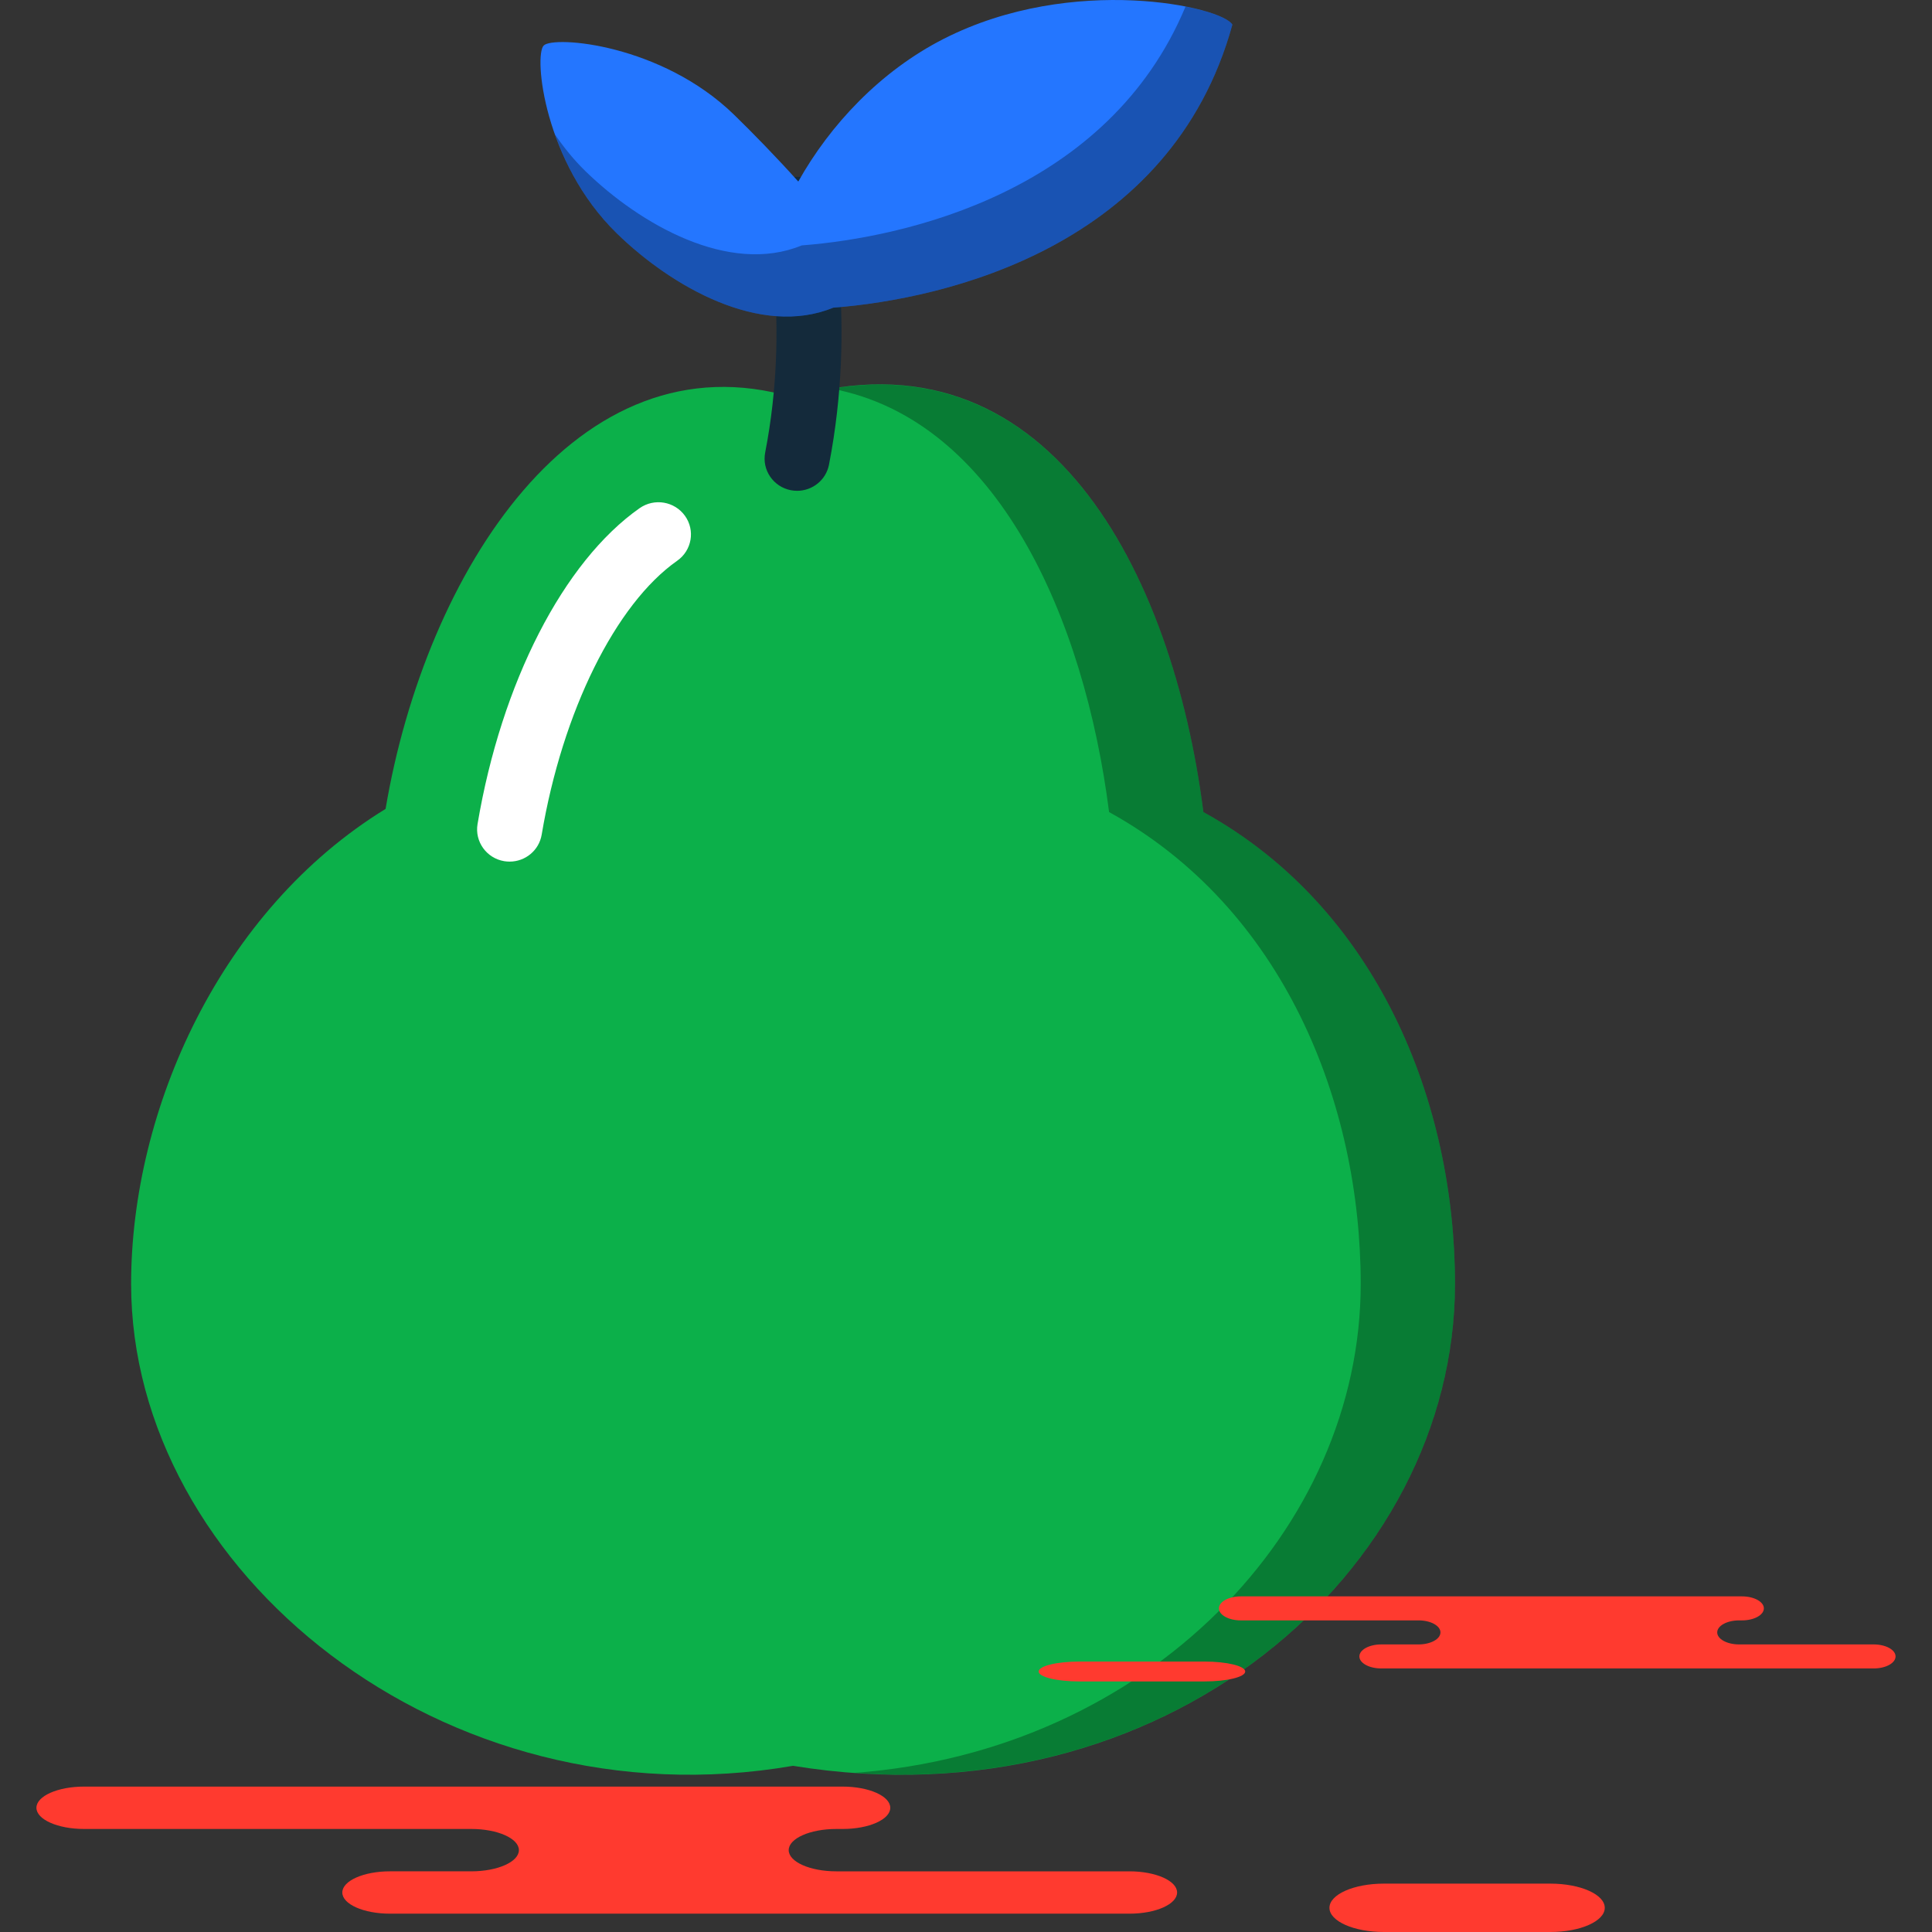 <?xml version="1.0" encoding="iso-8859-1"?>
<!-- Generator: Adobe Illustrator 19.1.0, SVG Export Plug-In . SVG Version: 6.00 Build 0)  -->
<svg version="1.1" id="Capa_1" xmlns="http://www.w3.org/2000/svg" xmlns:xlink="http://www.w3.org/1999/xlink" x="0px" y="0px"
	 viewBox="0 0 216.291 216.291" style="enable-background:new 0 0 216.291 216.291;" xml:space="preserve">
<rect x="0" y="0" width="216.291" height="216.291" fill="#333333" stroke="none"/>
<g>
	<g id="group-141svg">
		<path id="path-1_47_" style="fill:#0CB04A;" d="M134.721,90.913c19.538,10.768,28.169,32.586,28.169,52.823
			c0,32.08-32.511,60.718-74.111,53.95c-39.205,6.765-74.1-21.87-74.1-53.95c0-19.547,10.015-41.839,28.488-53.177
			c4.47-26.53,21.465-53.208,45.612-46.07C117.193,36.302,131.293,64.019,134.721,90.913L134.721,90.913z"/>
		<path id="path-2_47_" style="opacity:0.3;fill:#010101;enable-background:new    ;" d="M134.721,90.913
			c-3.249-25.486-16.088-51.687-41.602-47.4c18.566,3.489,28.281,25.705,31.046,47.4c19.539,10.768,28.169,32.586,28.169,52.823
			c0,27.438-23.791,52.337-56.701,54.74c38.259,2.762,67.257-24.445,67.257-54.74C162.89,123.499,154.259,101.681,134.721,90.913z"
			/>
		<path id="path-3_47_" style="fill:#FFFFFF;" d="M57.054,96.459c-0.198,0-0.398-0.016-0.604-0.048
			c-1.979-0.328-3.318-2.187-2.989-4.15c2.669-15.838,9.624-29.392,18.149-35.373c1.649-1.151,3.913-0.761,5.075,0.861
			c1.162,1.624,0.771,3.874-0.867,5.024c-6.894,4.834-12.854,16.876-15.177,30.674C60.342,95.211,58.803,96.459,57.054,96.459z"/>
		<path id="path-4_47_" style="fill:#142A3B;" d="M89.24,54.947c-0.228,0-0.459-0.022-0.694-0.065
			c-1.971-0.376-3.265-2.268-2.882-4.223c2.822-14.505,0.05-26.308,0.022-26.427c-0.466-1.935,0.738-3.88,2.693-4.341
			c1.951-0.458,3.92,0.732,4.385,2.67c0.133,0.54,3.16,13.449,0.043,29.464C92.473,53.747,90.948,54.947,89.24,54.947z"/>
		<path id="path-5_47_" style="fill:#2476FF;" d="M60.869,5.096c1.12-1.126,13.196-0.175,21.345,7.781
			c2.059,2.004,4.665,4.678,7.156,7.447c3.527-6.305,9.163-12.352,16.287-15.979c14.48-7.364,31.27-3.57,32.308-1.581
			c-6.852,24.918-32.201,30.715-44.687,31.681c-8.138,3.347-18.098-2.347-24.232-8.325C60.896,18.168,59.75,6.222,60.869,5.096z"/>
		<path id="path-6_47_" style="opacity:0.3;fill:#010101;enable-background:new    ;" d="M132.724,0.731
			c-8.638,20.746-31.353,25.846-42.966,26.743c-8.136,3.347-18.096-2.348-24.231-8.326c-1.314-1.283-2.428-2.673-3.398-4.101
			c1.301,3.663,3.48,7.72,6.917,11.073c6.134,5.977,16.095,11.672,24.232,8.325c12.486-0.966,37.835-6.763,44.687-31.681
			C137.634,2.13,135.683,1.312,132.724,0.731z"/>
		<path id="path-7_47_" style="fill:#FF3A2F;" d="M79.069,200.013h15.269c2.943,0,5.33,1.063,5.33,2.372
			c0,1.309-2.387,2.371-5.33,2.371h-0.711c-2.943,0-5.33,1.062-5.33,2.371c0,1.31,2.387,2.372,5.33,2.372h32.822
			c2.945,0,5.33,1.06,5.33,2.37c0,1.309-2.385,2.37-5.33,2.37H87.005H43.652c-2.944,0-5.33-1.061-5.33-2.37
			c0-1.31,2.386-2.37,5.33-2.37h9.11c2.943,0,5.33-1.062,5.33-2.372c0-1.309-2.387-2.371-5.33-2.371H9.408
			c-2.944,0-5.33-1.062-5.33-2.371c0-1.309,2.386-2.372,5.33-2.372h10.247H79.069z"/>
		<path id="path-8_47_" style="fill:#FF3A2F;" d="M173.571,216.291c3.361,0,6.085-1.213,6.085-2.707
			c0-1.496-2.724-2.708-6.085-2.708H154.92c-3.361,0-6.086,1.212-6.086,2.708c0,1.494,2.725,2.707,6.086,2.707H173.571z"/>
		<path id="path-9_44_" style="fill:#FF3A2F;" d="M188.009,178.717h7.011c1.352,0,2.448,0.602,2.448,1.343
			c0,0.742-1.096,1.346-2.448,1.346h-0.326c-1.352,0-2.448,0.602-2.448,1.344c0,0.744,1.096,1.346,2.448,1.346h15.071
			c1.351,0,2.447,0.602,2.447,1.345c0,0.743-1.096,1.344-2.447,1.344h-18.111h-37.022c-1.351,0-2.447-0.601-2.447-1.344
			c0-0.743,1.096-1.345,2.447-1.345h4.183c1.352,0,2.447-0.602,2.447-1.346c0-0.742-1.095-1.344-2.447-1.344h-19.906
			c-1.353,0-2.448-0.604-2.448-1.346c0-0.741,1.095-1.343,2.448-1.343h4.705H188.009z"/>
		<path id="path-10_40_" style="fill:#FF3A2F;" d="M134.838,188.241c2.521,0,4.566-0.499,4.566-1.112
			c0-0.616-2.045-1.115-4.566-1.115h-13.994c-2.521,0-4.566,0.499-4.566,1.115c0,0.613,2.045,1.112,4.566,1.112H134.838z"/>
	</g>
</g>
<g>
</g>
<g>
</g>
<g>
</g>
<g>
</g>
<g>
</g>
<g>
</g>
<g>
</g>
<g>
</g>
<g>
</g>
<g>
</g>
<g>
</g>
<g>
</g>
<g>
</g>
<g>
</g>
<g>
</g>
</svg>
